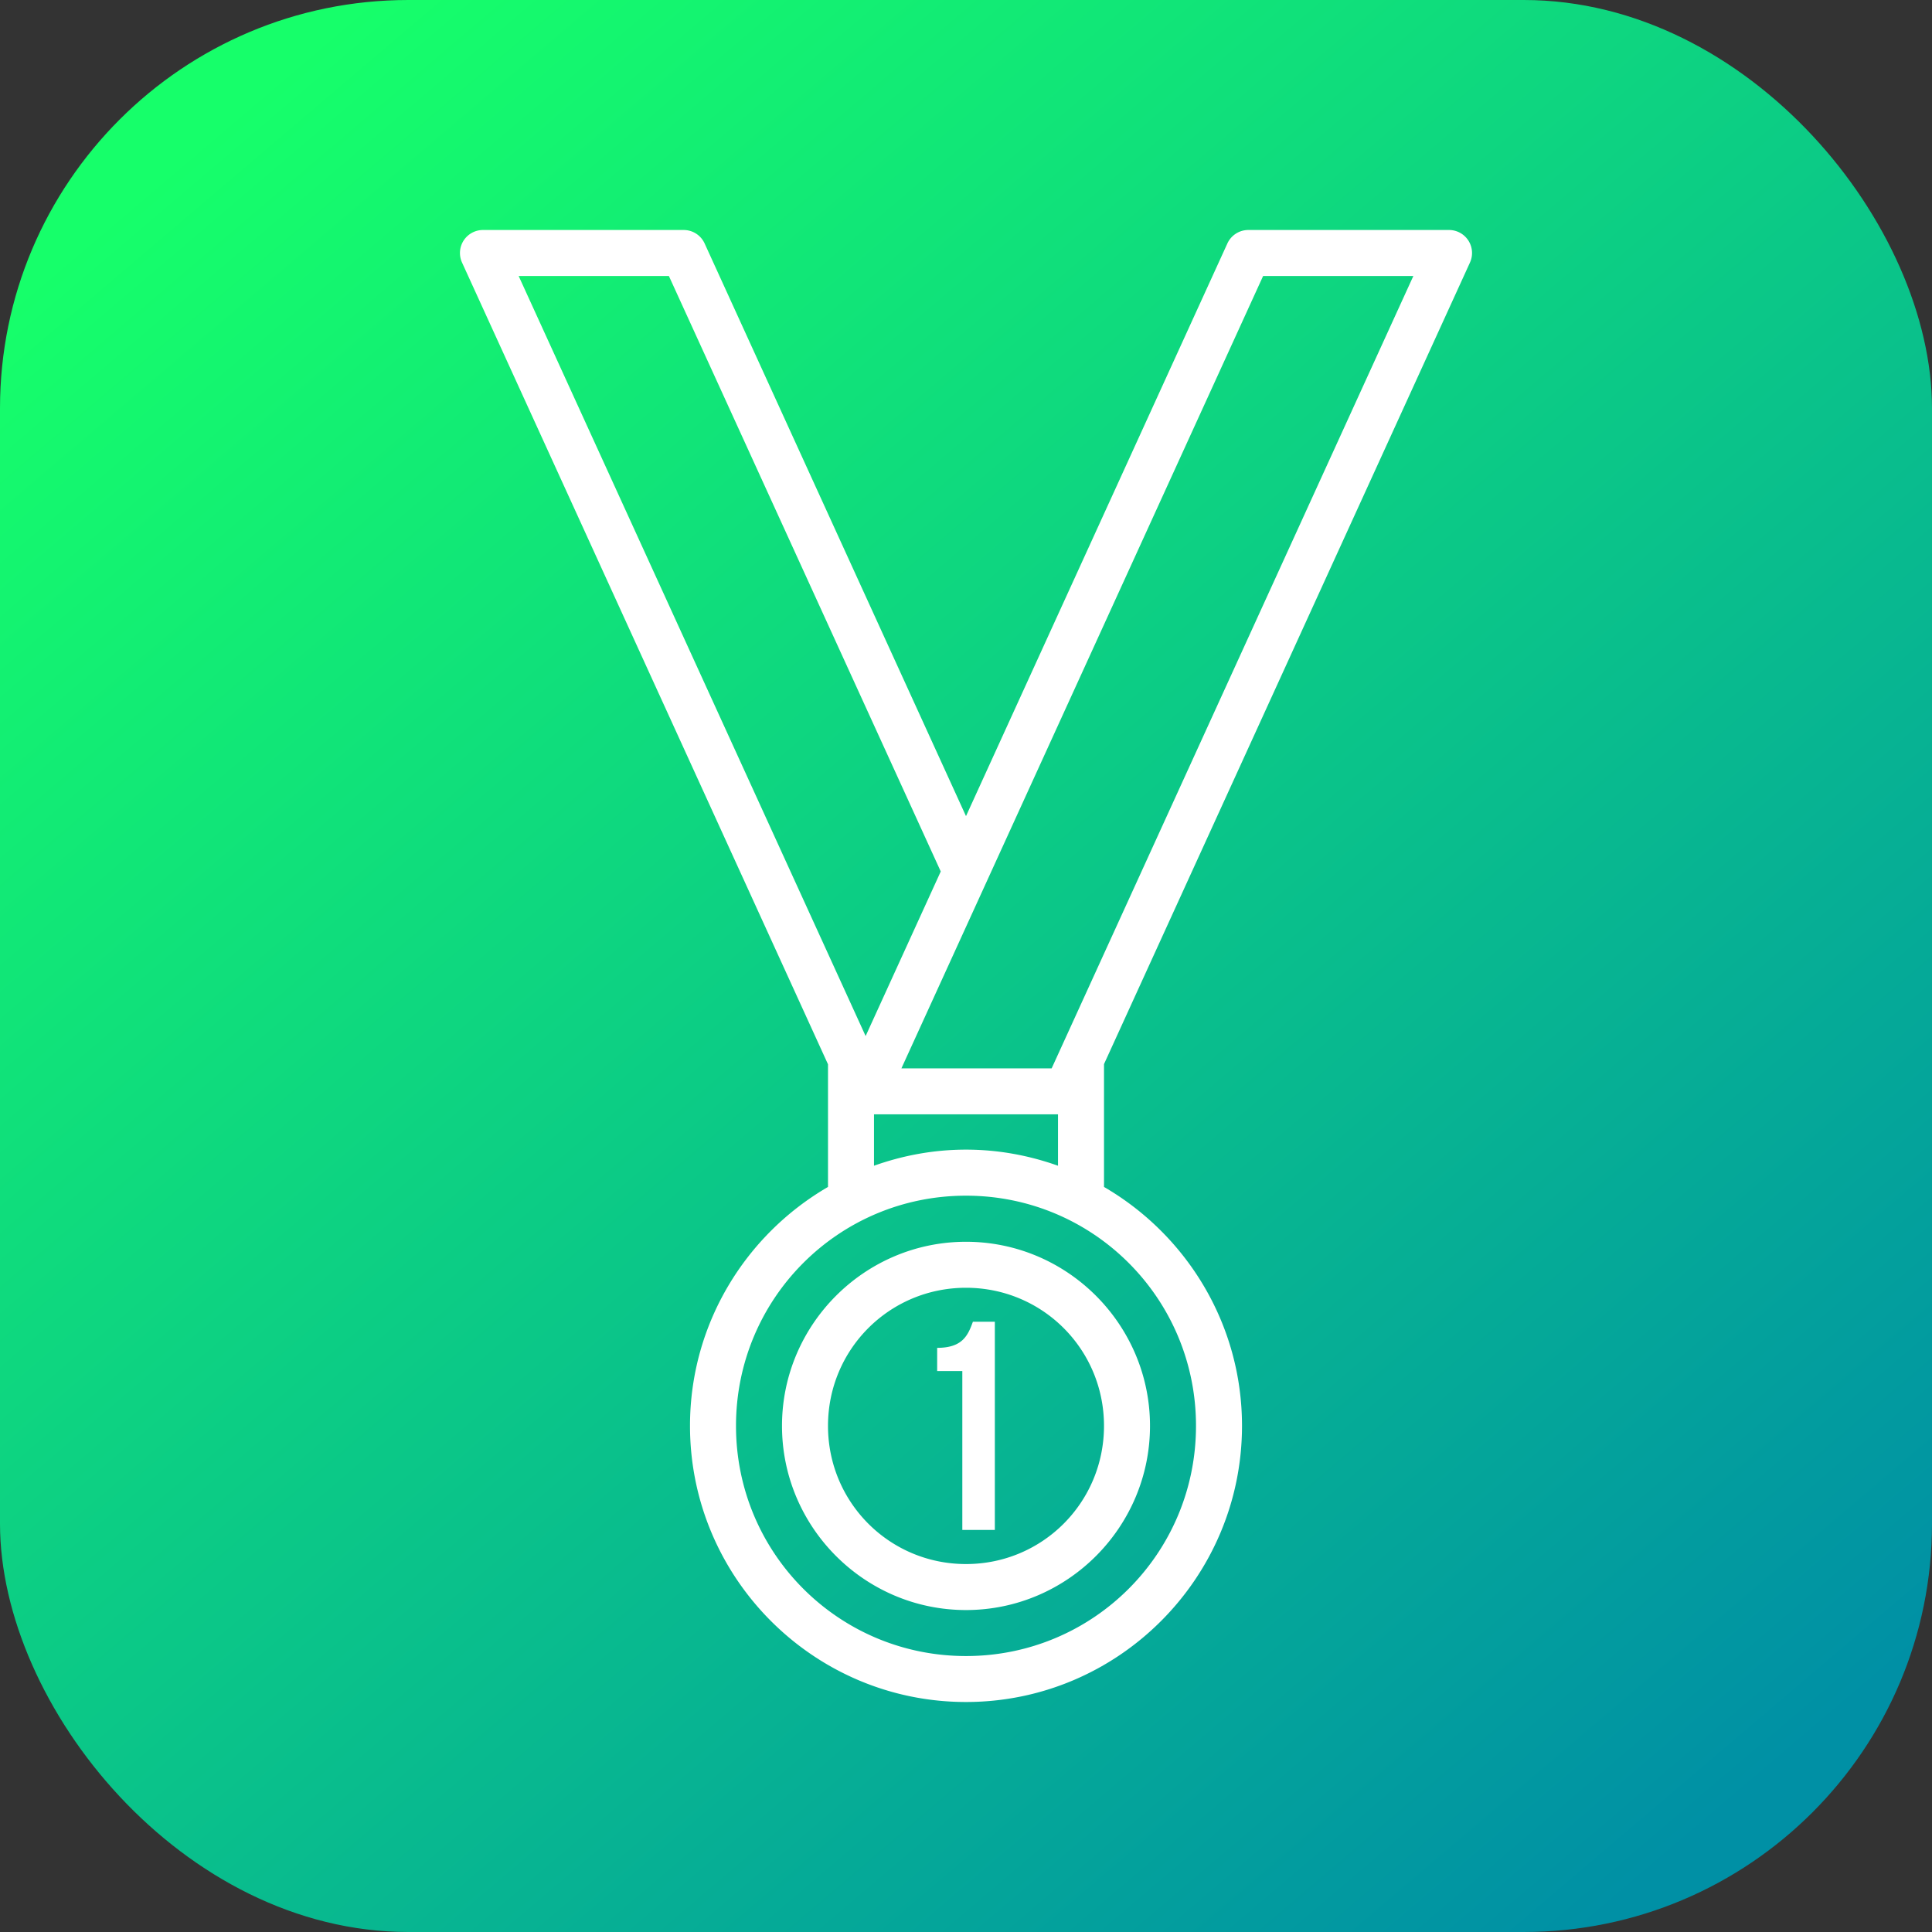 <svg xmlns="http://www.w3.org/2000/svg" xmlns:xlink="http://www.w3.org/1999/xlink" width="42" height="42" viewBox="0 0 42 42"><rect x="0" y="0" width="42" height="42" fill="#333333" stroke="none"/><defs><linearGradient id="b" x1="1073.403" x2="1097.116" y1="516.451" y2="544.308" gradientTransform="translate(-1438.388 316.47) scale(1.346)" gradientUnits="userSpaceOnUse" xlink:href="#a"/><linearGradient id="a"><stop offset="0" stop-color="#16ff6a"/><stop offset="1" stop-color="#0090a5"/></linearGradient></defs><g transform="translate(0 -1010.362)"><rect width="42" height="42" y="1010.362" fill="url(#b)" rx="8.876" ry="8.876"/><path style="line-height:normal;text-indent:0;text-align:start;text-decoration-line:none;text-decoration-style:solid;text-decoration-color:#000;text-transform:none;block-progression:tb;isolation:auto;mix-blend-mode:normal" fill="#fff" d="m 10.5,1015.362 a 0.5,0.5 0 0 0 -0.455,0.709 L 18,1033.499 l 0,2.666 c -1.79,1.04 -3,2.977 -3,5.193 1.3e-5,3.31 2.692,6.004 6,6.004 3.308,0 6,-2.694 6,-6.004 -9e-6,-2.216 -1.21,-4.153 -3,-5.193 l 0,-2.67 7.955,-17.424 A 0.5,0.5 0 0 0 31.5,1015.362 l -4.363,0 a 0.5,0.5 0 0 0 -0.455,0.293 L 21,1028.104 15.318,1015.655 a 0.5,0.5 0 0 0 -0.455,-0.293 l -4.363,0 z m 0.775,1 3.266,0 5.91,12.945 -1.633,3.578 -7.543,-16.523 z m 16.184,0 3.266,0 -7.863,17.225 -3.266,0 7.863,-17.225 z M 19,1034.587 l 4,0 0,1.117 c -0.627,-0.223 -1.298,-0.35 -2,-0.35 -0.702,0 -1.373,0.127 -2,0.35 l 0,-1.117 z m 2,1.768 c 2.767,0 5,2.234 5,5.004 -1.1e-5,2.77 -2.233,5.004 -5,5.004 -2.767,0 -5,-2.234 -5,-5.004 1.1e-5,-2.77 2.233,-5.004 5,-5.004 z m 0,1.002 c -2.203,0 -4,1.798 -4,4.002 1.9e-5,2.205 1.797,4.004 4,4.004 2.203,0 4,-1.799 4,-4.004 -1.9e-5,-2.204 -1.797,-4.002 -4,-4.002 z m 0,1 c 1.663,0 3,1.337 3,3.002 -1.4e-5,1.665 -1.337,3.004 -3,3.004 -1.663,0 -3,-1.339 -3,-3.004 1.4e-5,-1.665 1.337,-3.002 3,-3.002 z m 0.15,0.738 c -0.109,0.304 -0.231,0.568 -0.777,0.568 l 0,0.504 0.547,0 0,3.455 0.707,0 0,-4.527 -0.477,0 z" color="#000" font-family="sans-serif" font-weight="400" overflow="visible" white-space="normal"/></g></svg>
